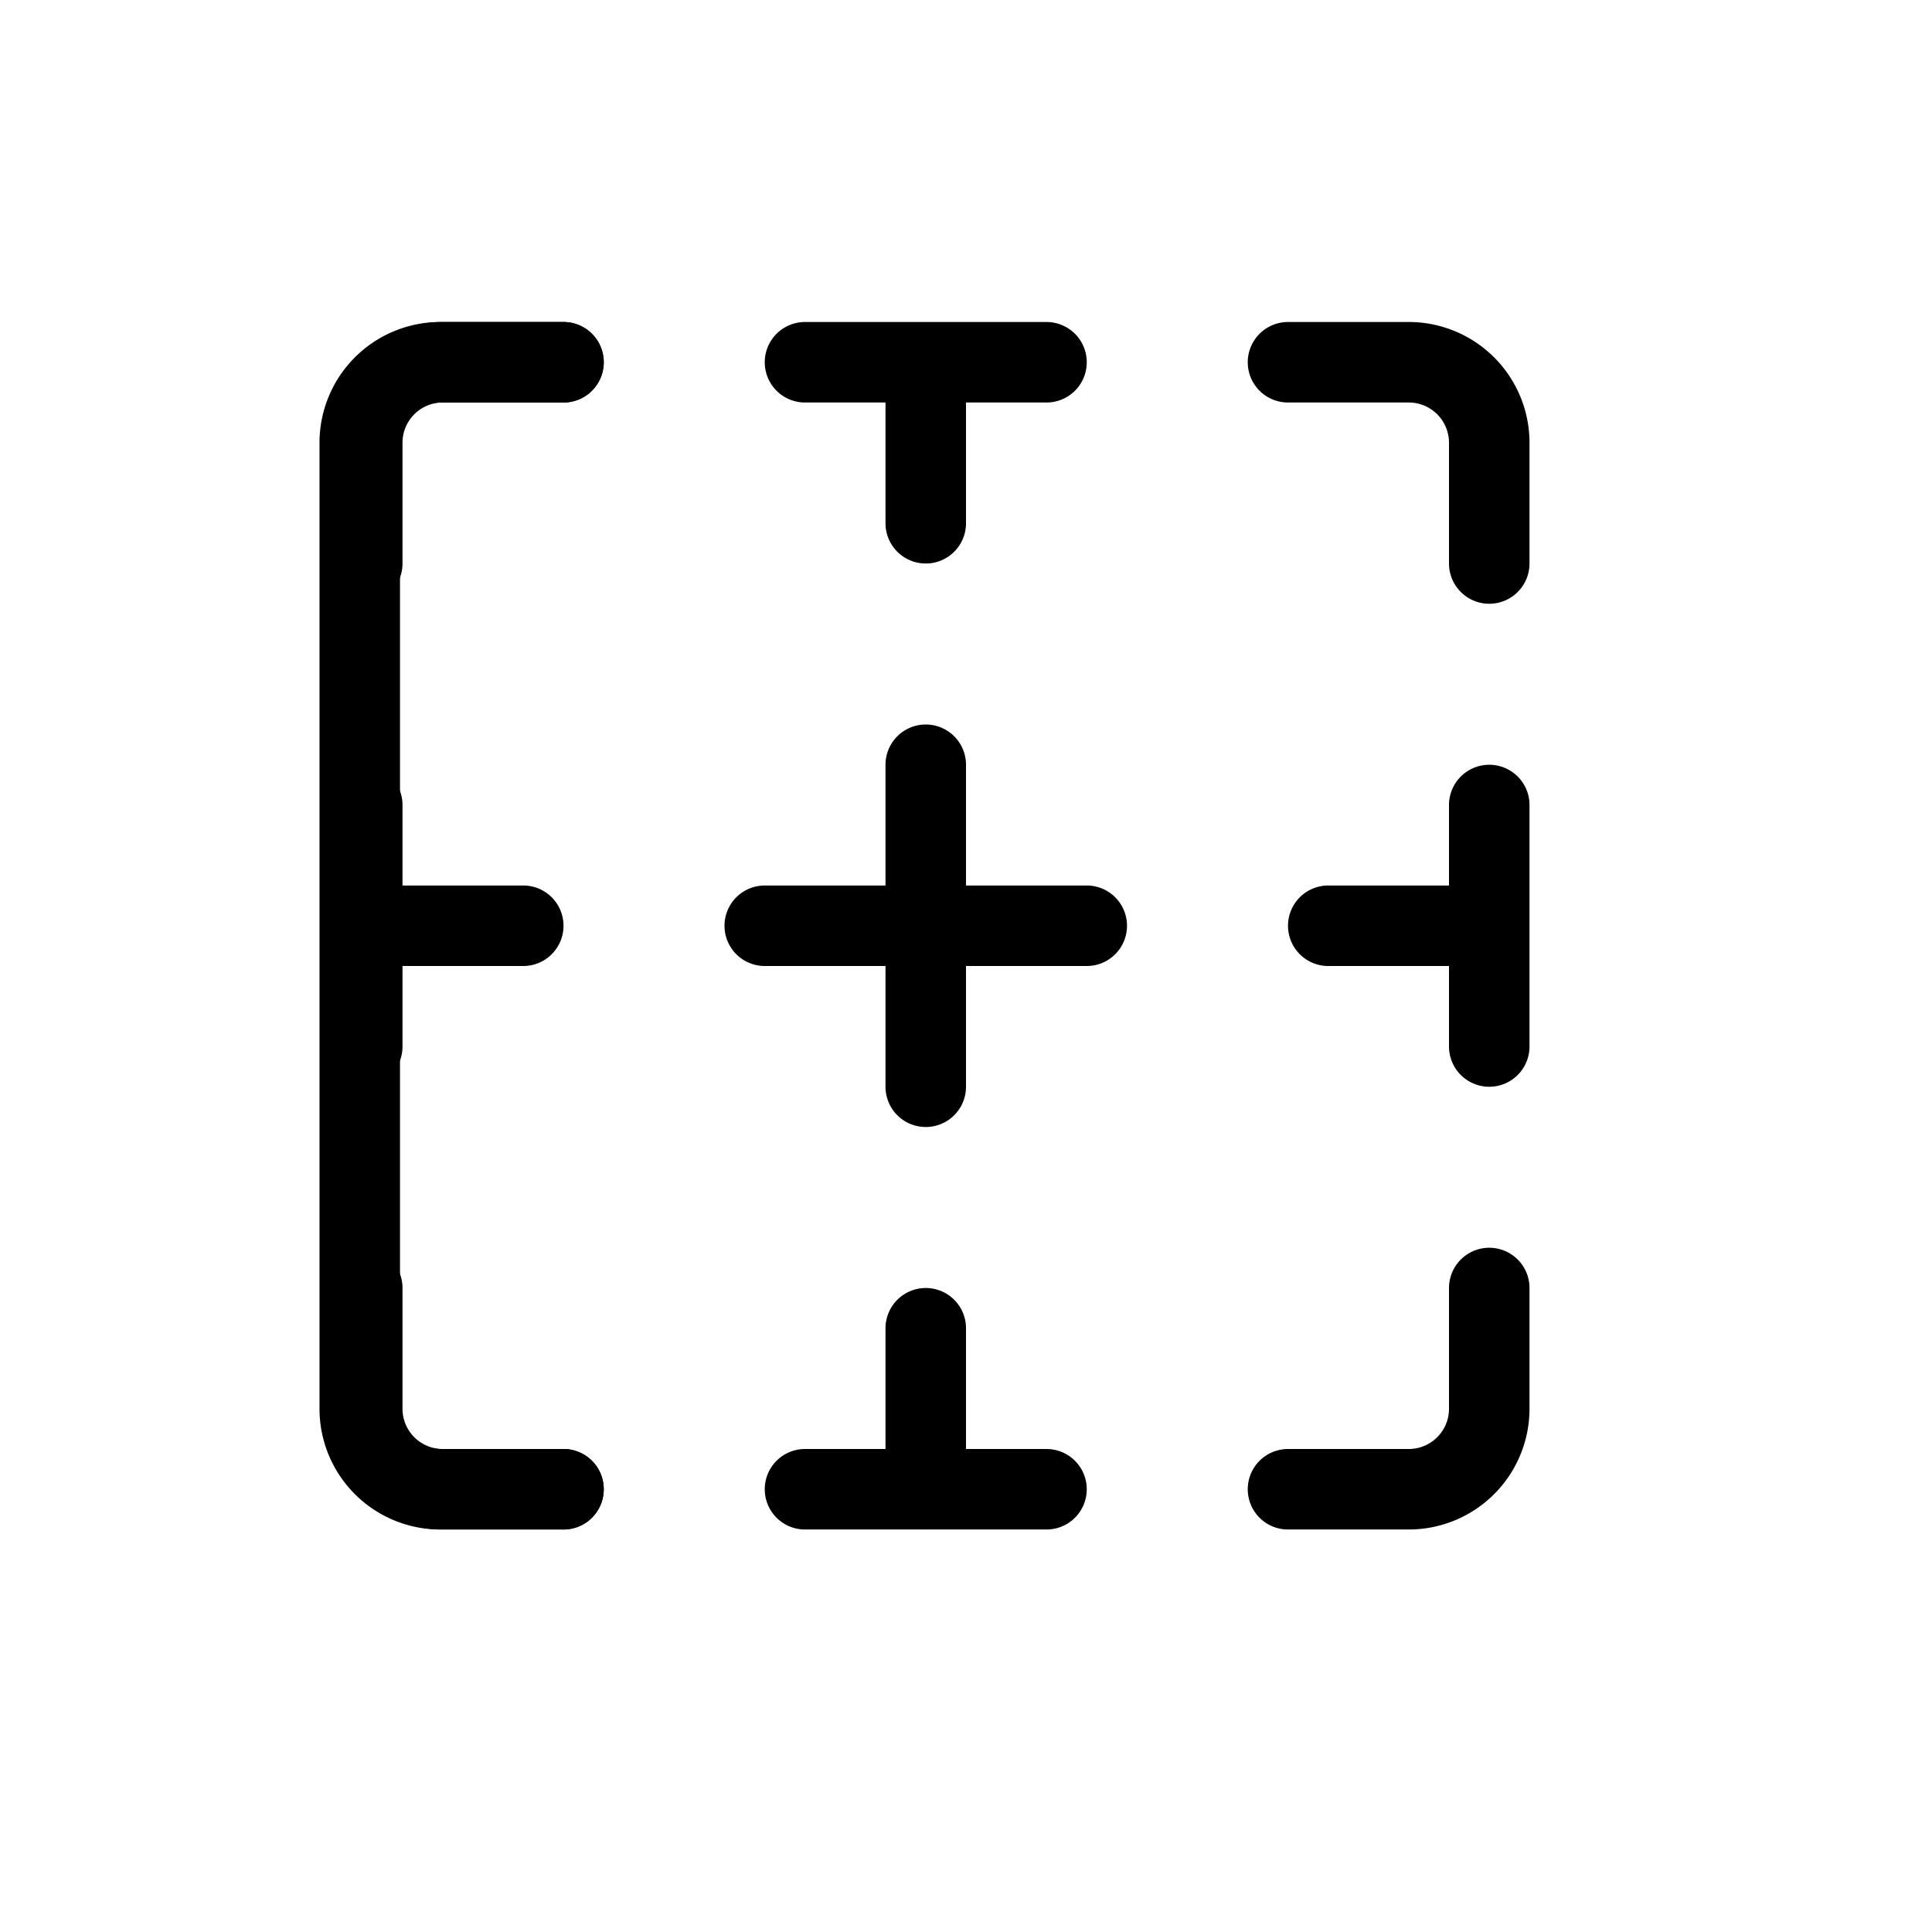 <svg xmlns="http://www.w3.org/2000/svg" viewBox="0 0 24 24" width="24" height="24" stroke="currentColor" stroke-linecap="round" stroke-linejoin="round" fill="none">
    <path d="M7 4.5H5.5a1 1 0 0 0-1 1V7M10 4.5h3m3 0h1.5a1 1 0 0 1 1 1V7m0 3v3m0 3v1.5a1 1 0 0 1-1 1H16m-3 0h-3m-3 0H5.5a1 1 0 0 1-1-1V16m0-3v-3m7-.5v2m0 0v2m0-2h2m-2 0h-2m-3 0h-2m14 0h-2m-5-5v-2m0 14v-2" class="icon-stroke-gray-secondary"/>
    <path d="M7 4.5H5.469a1 1 0 0 0-1 1v12a1 1 0 0 0 1 1H7" class="icon-stroke-blue-primary"/>
</svg>
